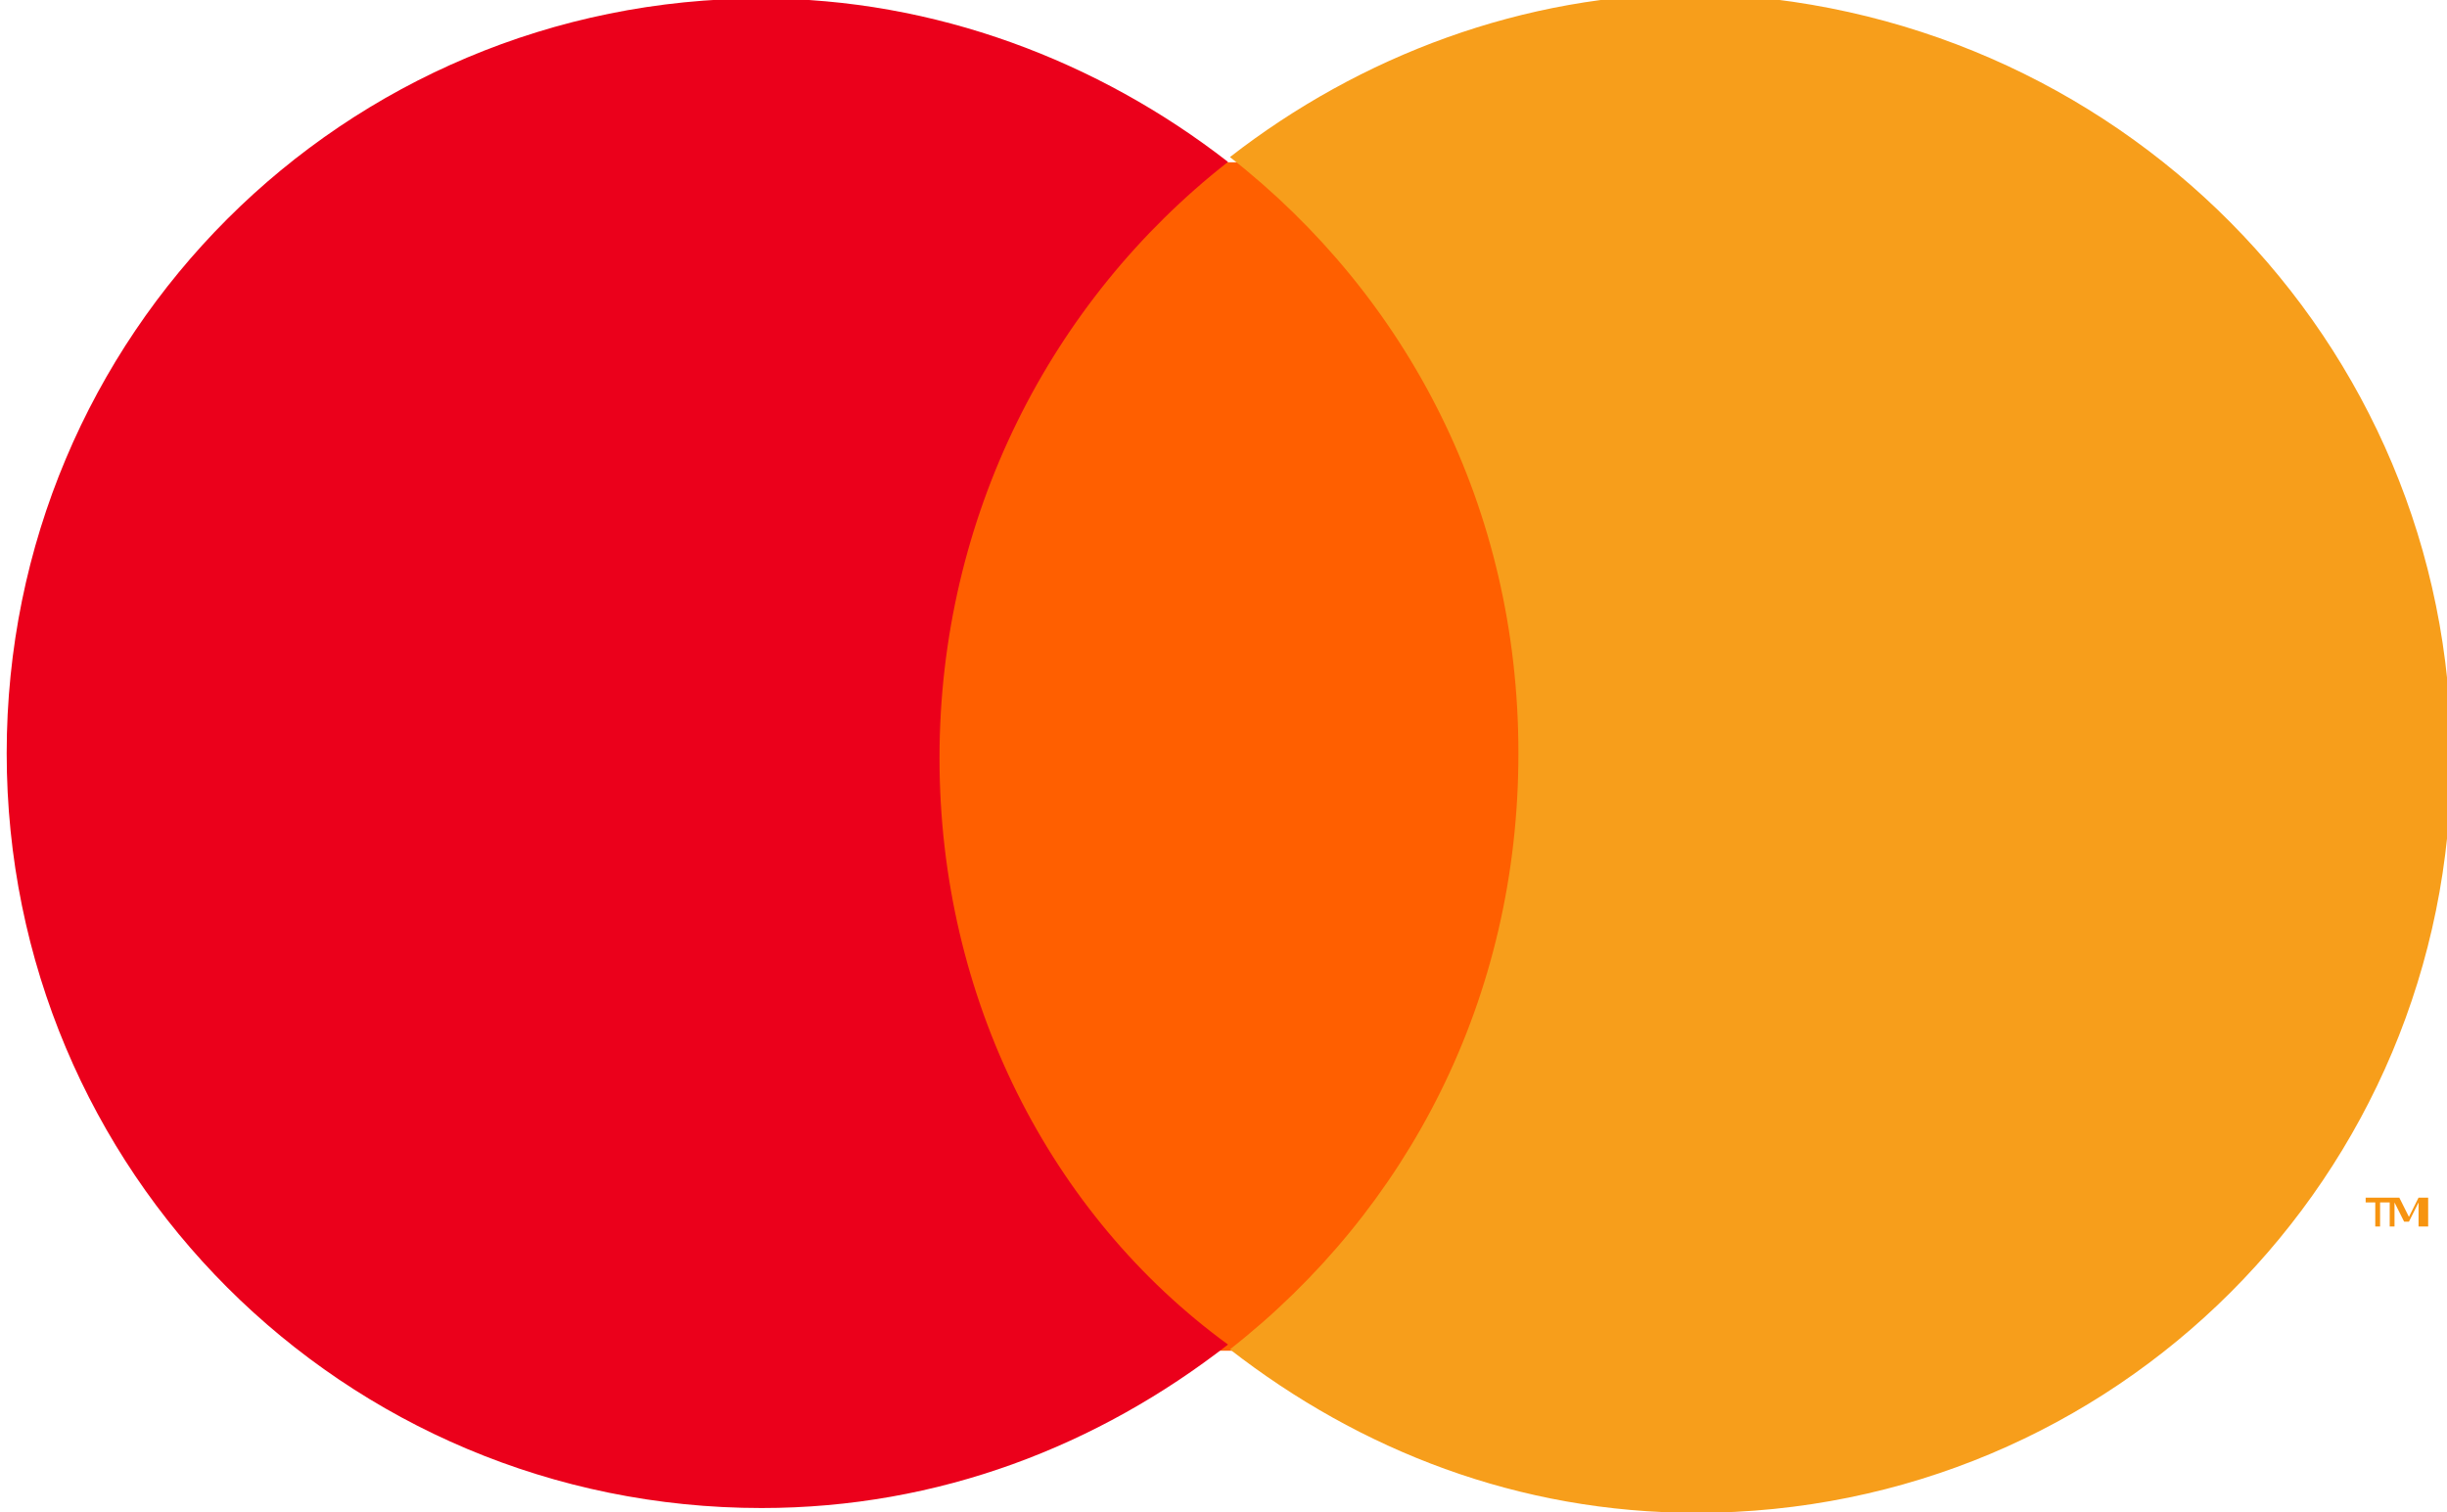 <?xml version="1.0" encoding="utf-8"?>
<!-- Generator: Adobe Illustrator 24.1.0, SVG Export Plug-In . SVG Version: 6.00 Build 0)  -->
<svg version="1.1"
	 id="Layer_1" xmlns:cc="http://creativecommons.org/ns#" xmlns:dc="http://purl.org/dc/elements/1.1/" xmlns:rdf="http://www.w3.org/1999/02/22-rdf-syntax-ns#"
	 xmlns="http://www.w3.org/2000/svg" xmlns:xlink="http://www.w3.org/1999/xlink" x="0px" y="0px" viewBox="0 0 200 123.6"
	 style="enable-background:new 0 0 200 123.6;" xml:space="preserve">
<style type="text/css">
	.st0{fill:#F79410;}
	.st1{fill:#FF5F00;}
	.st2{fill:#EB001B;}
	.st3{fill:#F79E1B;}
</style>
<g transform="translate(1565.7 -1106.8)">
	<g transform="matrix(3.144 0 0 3.144 -4835.7 -1027.6)">
		<g transform="matrix(1.25 0 0 -1.25 1103.2 710.77)">
			<path class="st0" d="M0,0v0.6h-0.2l-0.2-0.4l-0.2,0.4h-0.2V0h0.1v0.5l0.2-0.4h0.1l0.2,0.4V0H0z M-1,0v0.5h0.2v0.1h-0.5V0.5h0.2V0
				H-1z"/>
		</g>
		<path class="st1" d="M1080.6,714h-17.2v-30.9h17.2V714z"/>
		<g transform="matrix(1.25 0 0 -1.25 1064.5 698.59)">
			<path class="st2" d="M0,0c0,5,2.3,9.5,6,12.4c-2.7,2.1-6.1,3.4-9.7,3.4c-8.7,0-15.7-7-15.7-15.7s7-15.7,15.7-15.7
				c3.7,0,7,1.3,9.7,3.4C2.3-9.5,0-5,0,0"/>
		</g>
		<g transform="matrix(1.25 0 0 -1.25 1103.8 698.59)">
			<path class="st3" d="M0,0c0-8.7-7-15.7-15.7-15.7c-3.7,0-7,1.3-9.7,3.4c3.7,2.9,6,7.3,6,12.4s-2.3,9.5-6,12.4
				c2.7,2.1,6.1,3.4,9.7,3.4C-7,15.7,0,8.7,0,0"/>
		</g>
	</g>
</g>
</svg>
